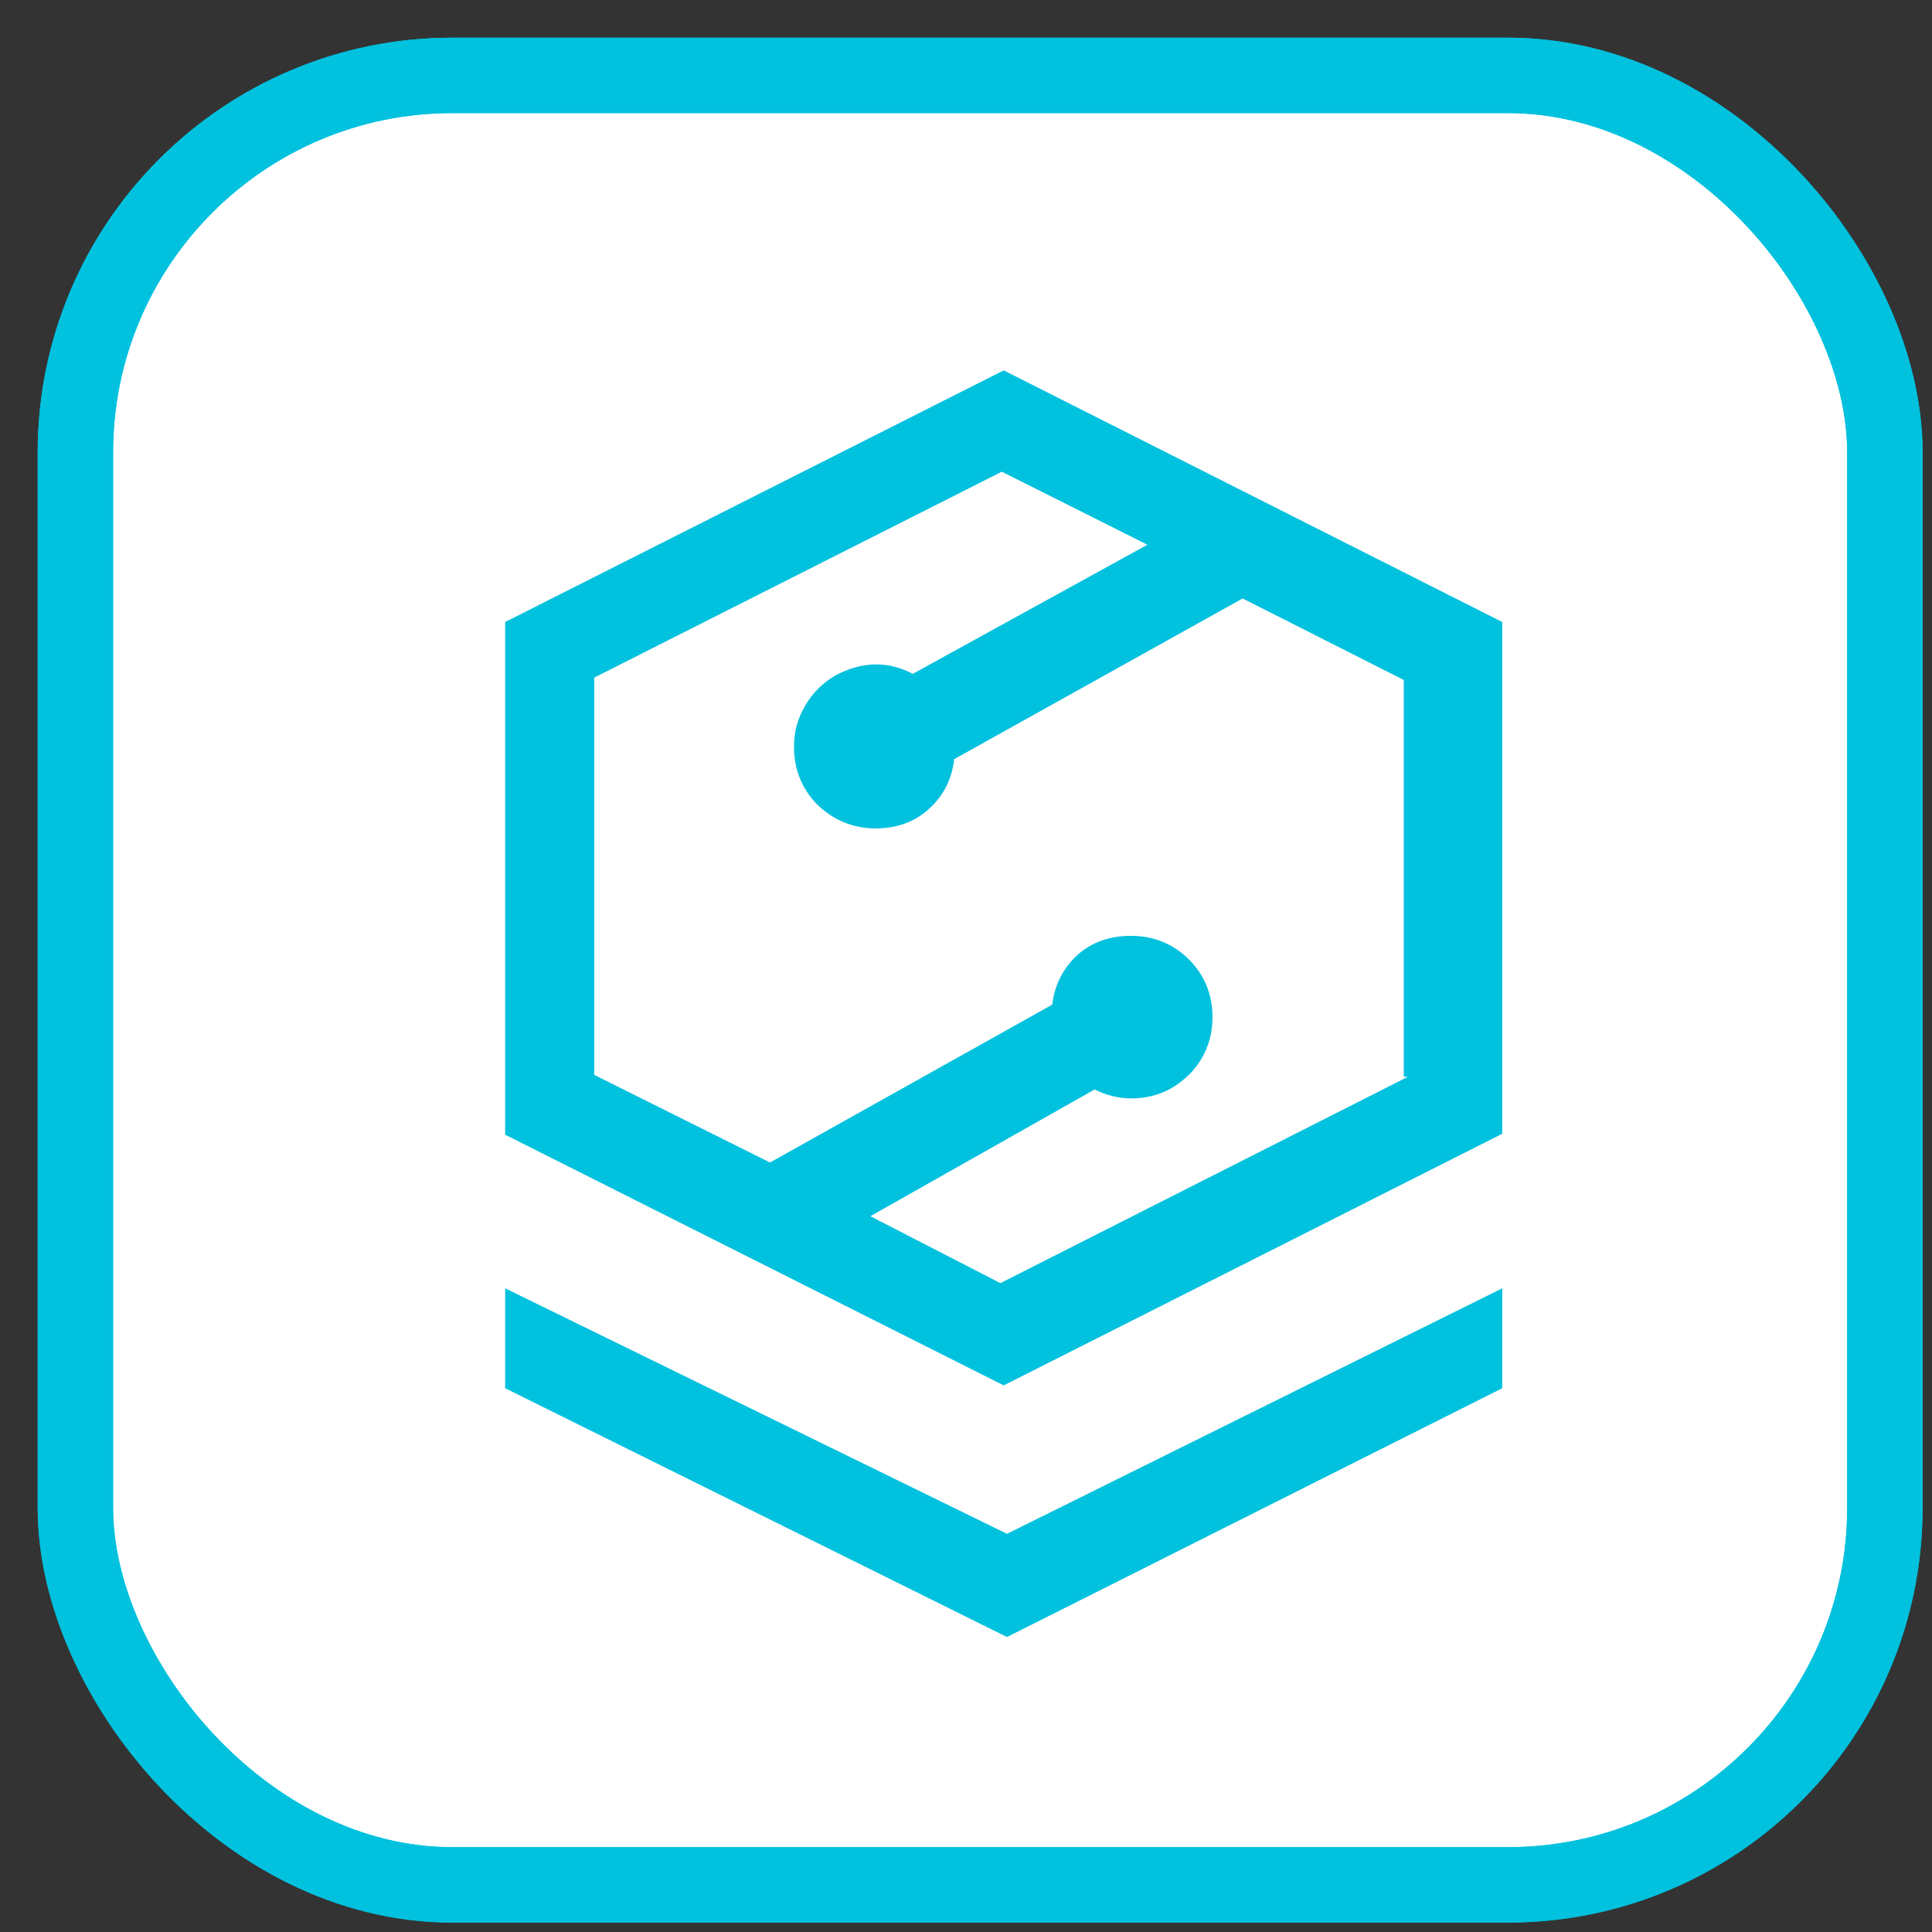 <svg width="20px" height="20px" viewBox="0 0 41 41" xmlns="http://www.w3.org/2000/svg" xmlns:xlink="http://www.w3.org/1999/xlink">
    <rect x="0" y="0" width="41" height="41" fill="#333333" stroke="none"/>
    <g stroke="none" stroke-width="1" fill="none" fill-rule="evenodd">
        <g transform="translate(1, 1)">
            <g stroke="#00C1DE" stroke-width="1.6">
                <rect fill="#FFFFFF" fill-rule="nonzero" x="0.6" y="0.6" width="38.4" height="38.4" rx="8"></rect>
                <rect x="0.6" y="0.6" width="38.4" height="38.4" rx="8"></rect>
            </g>
            <g transform="translate(9.5, 6.5)" fill="#00C1DE" fill-rule="nonzero">
                <path d="M10.8,0.36 L0.22,5.7 L0.22,16.58 L10.8,21.9 L21.38,16.56 L21.38,5.7 L10.8,0.36 Z M19.38,15.35 L10.73,19.73 L7.97,18.31 L12.73,15.62 C12.99,15.75 13.26,15.81 13.5,15.81 C13.74,15.81 13.96,15.77 14.18,15.68 C14.4,15.59 14.57,15.46 14.73,15.31 C14.88,15.16 15.01,14.98 15.1,14.76 C15.19,14.54 15.23,14.33 15.23,14.08 C15.23,13.6 15.06,13.19 14.73,12.86 C14.4,12.53 13.98,12.36 13.5,12.36 C13.06,12.36 12.67,12.49 12.36,12.77 C12.05,13.06 11.88,13.41 11.83,13.82 L5.84,17.17 L2.11,15.31 L2.11,6.88 L10.76,2.51 L13.85,4.06 L8.87,6.8 C8.61,6.66 8.34,6.6 8.1,6.6 C7.79,6.6 7.49,6.69 7.22,6.84 C6.96,6.99 6.74,7.21 6.59,7.47 C6.43,7.74 6.35,8.02 6.35,8.35 C6.35,8.83 6.52,9.25 6.85,9.58 C7.18,9.9 7.6,10.08 8.08,10.08 C8.52,10.08 8.91,9.95 9.22,9.66 C9.53,9.38 9.7,9.03 9.75,8.61 L15.87,5.2 L19.29,6.93 L19.29,15.35 L19.38,15.35 Z M10.87,25.05 L0.22,19.84 L0.22,21.96 L10.87,27.24 L21.38,21.96 L21.38,19.84 L10.87,25.05 Z" id="Shape"></path>
            </g>
        </g>
    </g>
</svg>